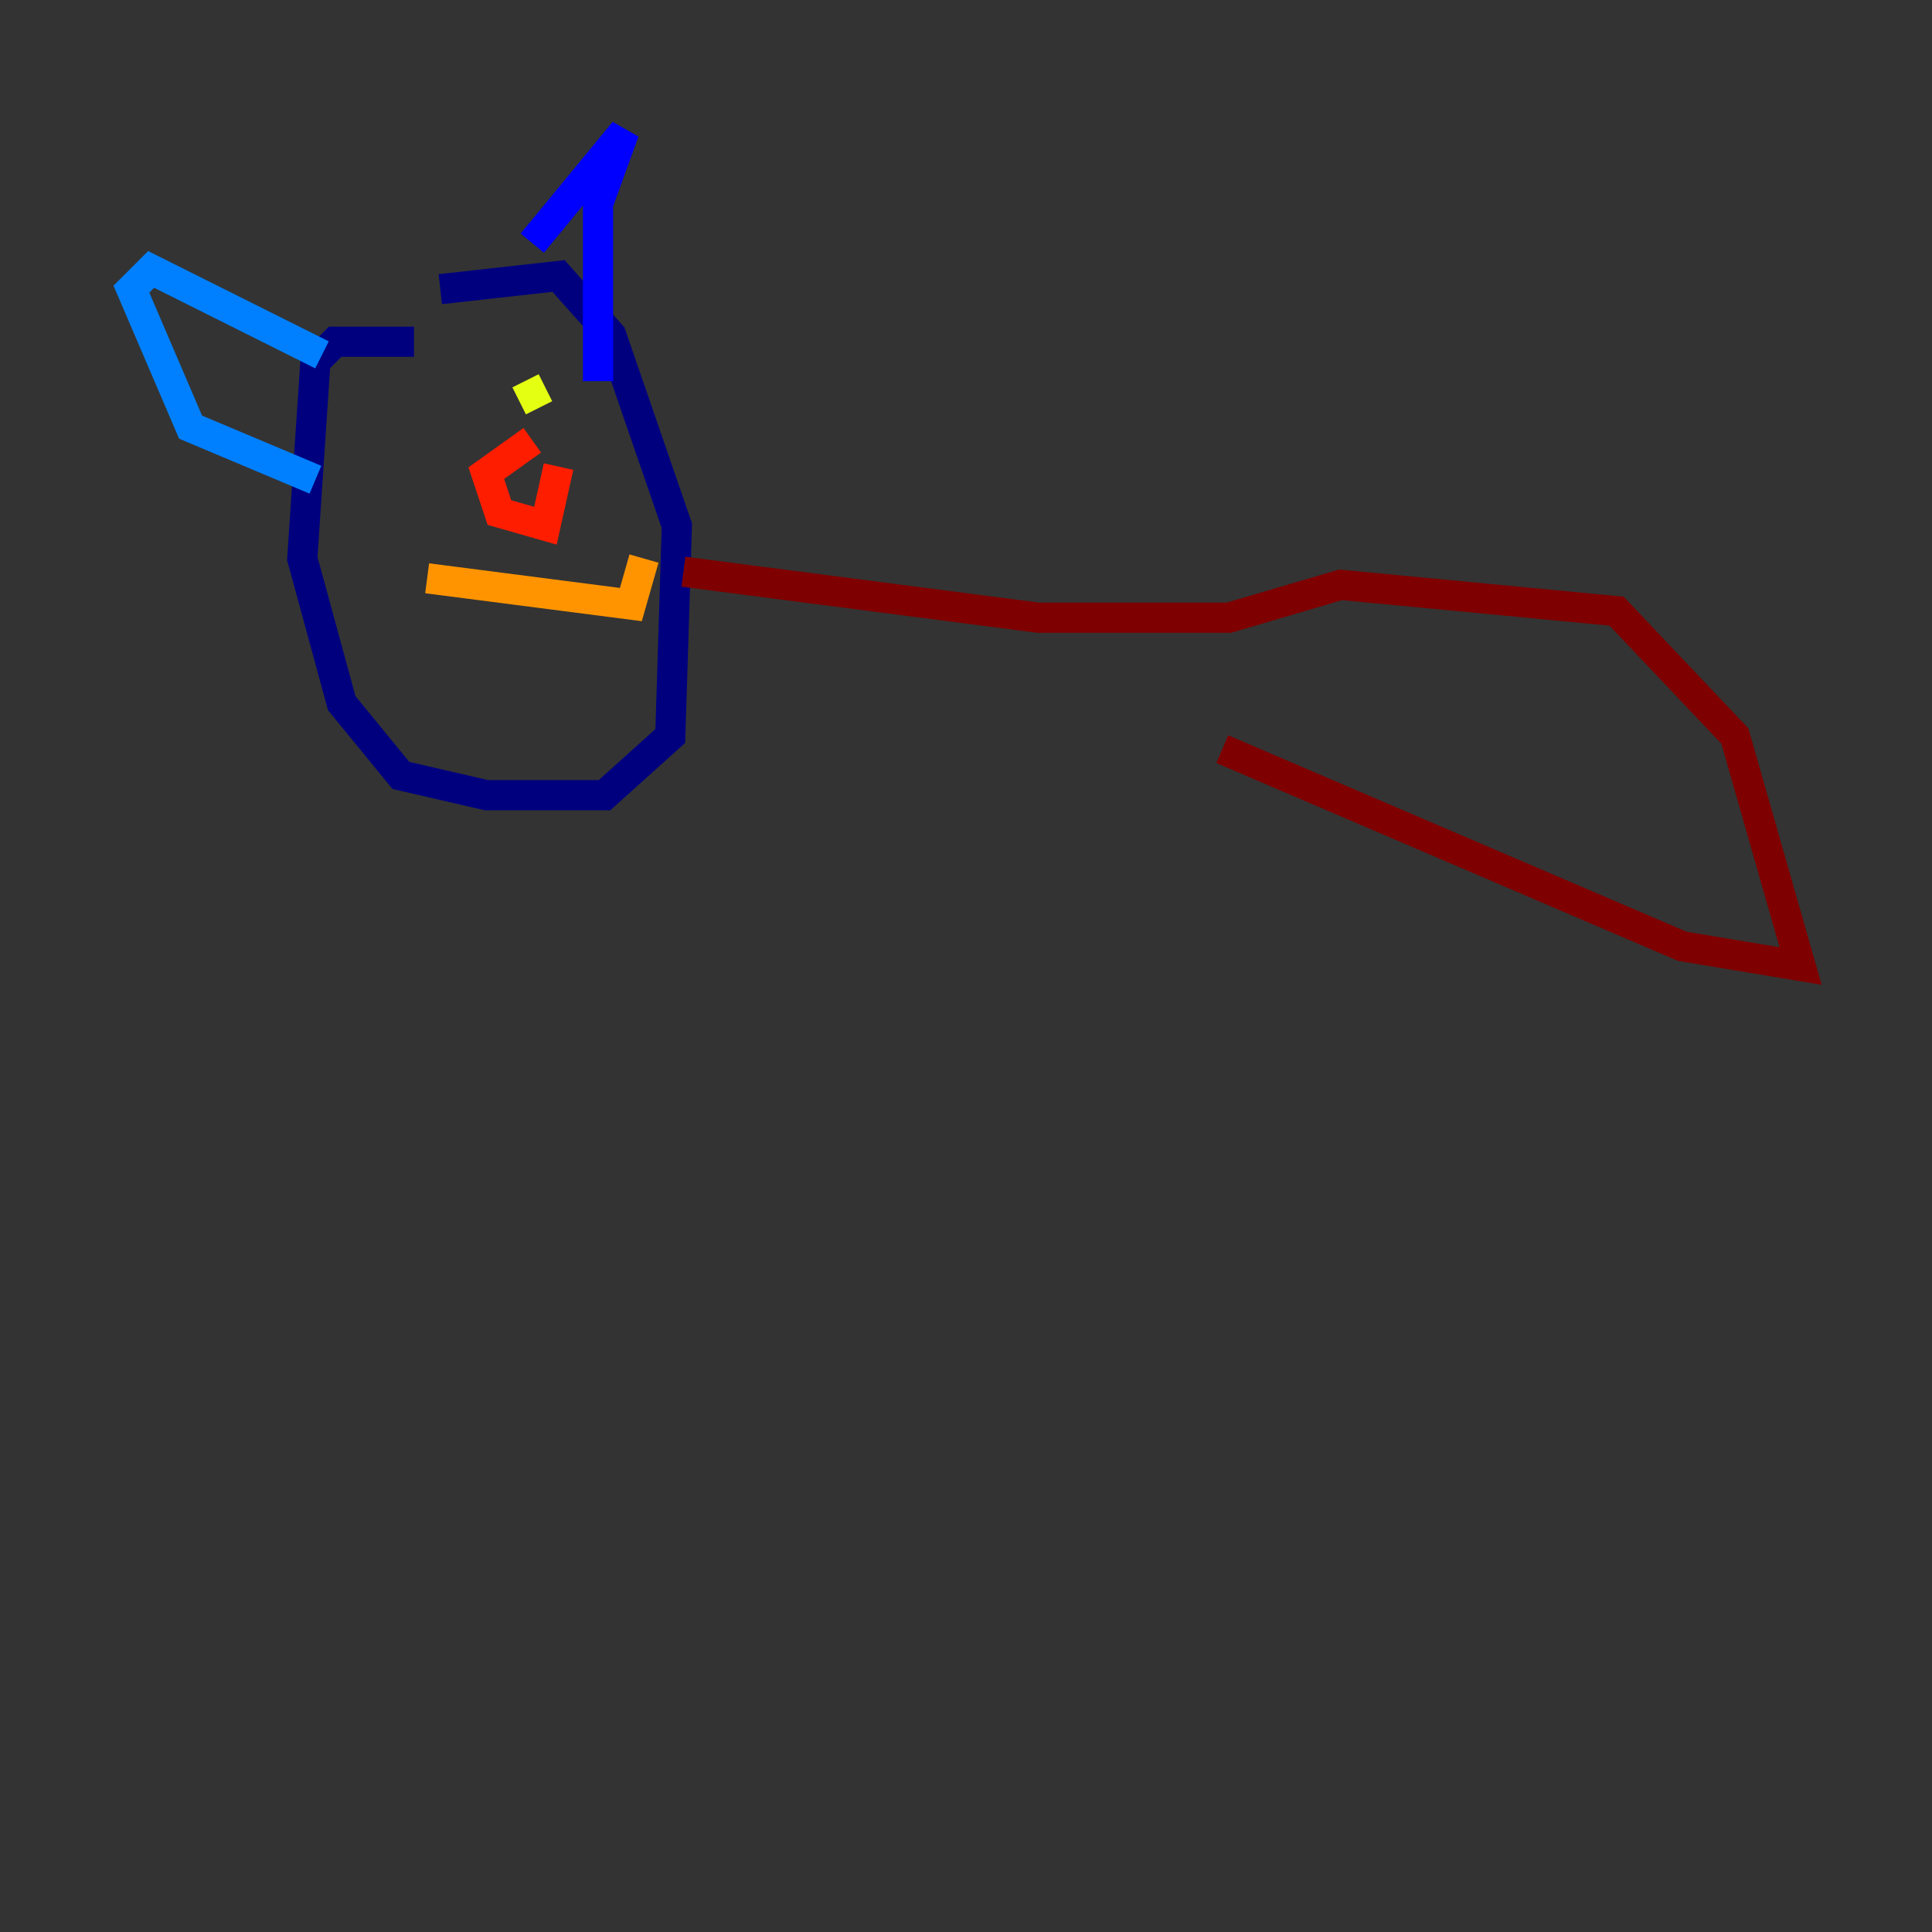<?xml version="1.0" encoding="utf-8" ?>
<svg baseProfile="tiny" height="128" version="1.2" viewBox="0,0,128,128" width="128" xmlns="http://www.w3.org/2000/svg" xmlns:ev="http://www.w3.org/2001/xml-events" xmlns:xlink="http://www.w3.org/1999/xlink"><rect x="0" y="0" width="128" height="128" fill="#333333" stroke="none"/><defs /><polyline fill="none" points="27.429,22.64 22.204,22.64 20.898,23.946 20.027,37.007 22.64,46.585 26.558,51.374 32.218,52.68 40.054,52.68 44.408,48.762 44.843,34.83 40.49,22.204 37.007,18.286 29.17,19.157" stroke="#00007f" stroke-width="2" /><polyline fill="none" points="35.265,16.109 41.361,8.707 39.619,13.497 39.619,25.252" stroke="#0000ff" stroke-width="2" /><polyline fill="none" points="21.333,23.51 10.014,17.85 8.707,19.157 12.626,28.299 20.898,31.782" stroke="#0080ff" stroke-width="2" /><polyline fill="none" points="26.122,26.993 26.122,26.993" stroke="#15ffe1" stroke-width="2" /><polyline fill="none" points="34.395,25.687 34.395,25.687" stroke="#7cff79" stroke-width="2" /><polyline fill="none" points="34.395,26.558 36.136,25.687" stroke="#e4ff12" stroke-width="2" /><polyline fill="none" points="28.299,38.313 41.796,40.054 42.667,37.007" stroke="#ff9400" stroke-width="2" /><polyline fill="none" points="35.265,29.17 32.218,31.347 33.088,33.959 36.136,34.83 37.007,30.912" stroke="#ff1d00" stroke-width="2" /><polyline fill="none" points="45.279,37.878 68.789,40.925 81.415,40.925 88.816,38.748 107.102,40.49 114.939,48.762 119.293,64.0 111.456,62.694 80.98,49.633" stroke="#7f0000" stroke-width="2" /></svg>